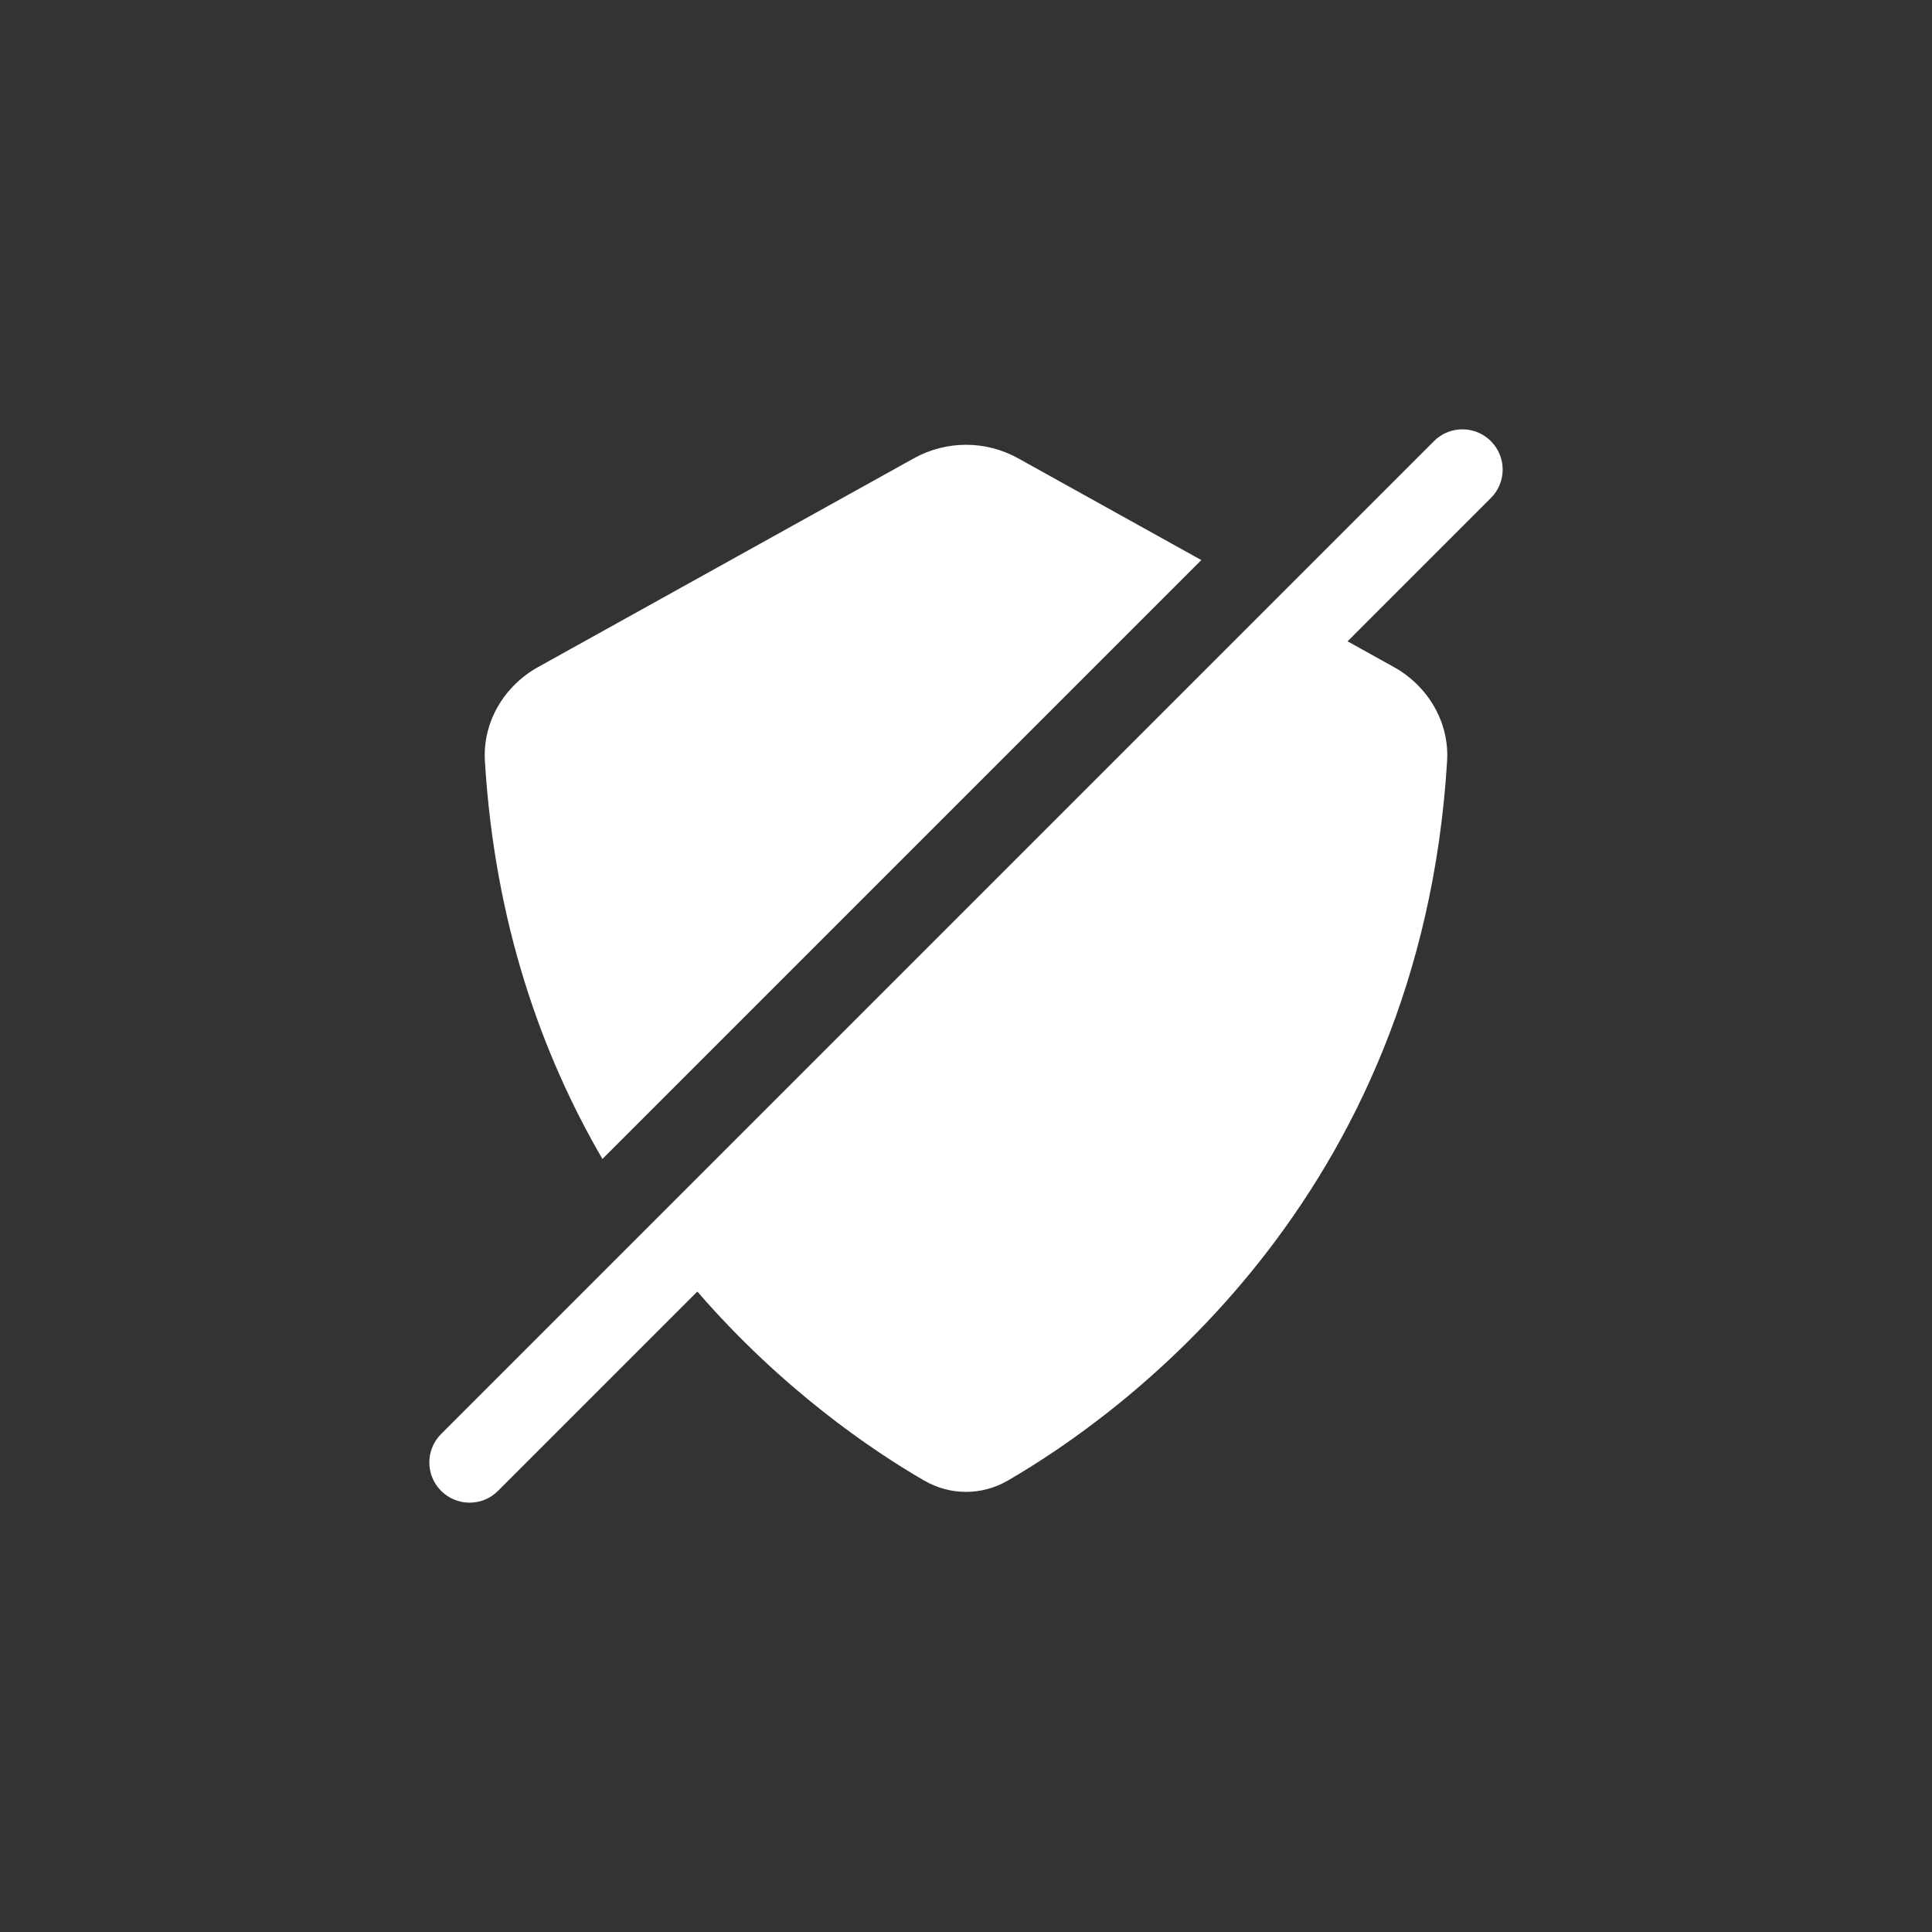 <svg width="144" height="144" viewBox="0 0 144 144" fill="none" xmlns="http://www.w3.org/2000/svg">
<rect x="0" y="0" width="144" height="144" fill="#333333" stroke="none"/>
<path d="M32.879 111.121C31.707 109.95 31.707 108.05 32.879 106.879L106.879 32.879C108.05 31.707 109.95 31.707 111.121 32.879C112.293 34.05 112.293 35.95 111.121 37.121L100.442 47.801L103.885 49.714C106.425 51.125 108.034 53.815 107.859 56.715C105.876 89.527 83.497 105.492 75.131 110.345C73.173 111.481 70.827 111.481 68.869 110.345C65.06 108.136 58.347 103.623 51.976 96.266L37.121 111.121C35.95 112.293 34.05 112.293 32.879 111.121Z" fill="white"/>
<path d="M44.902 86.382L89.539 41.744L75.885 34.159C73.469 32.816 70.531 32.816 68.115 34.159L40.115 49.714C37.575 51.125 35.966 53.815 36.141 56.715C36.871 68.79 40.363 78.584 44.902 86.382Z" fill="white"/>
</svg>
